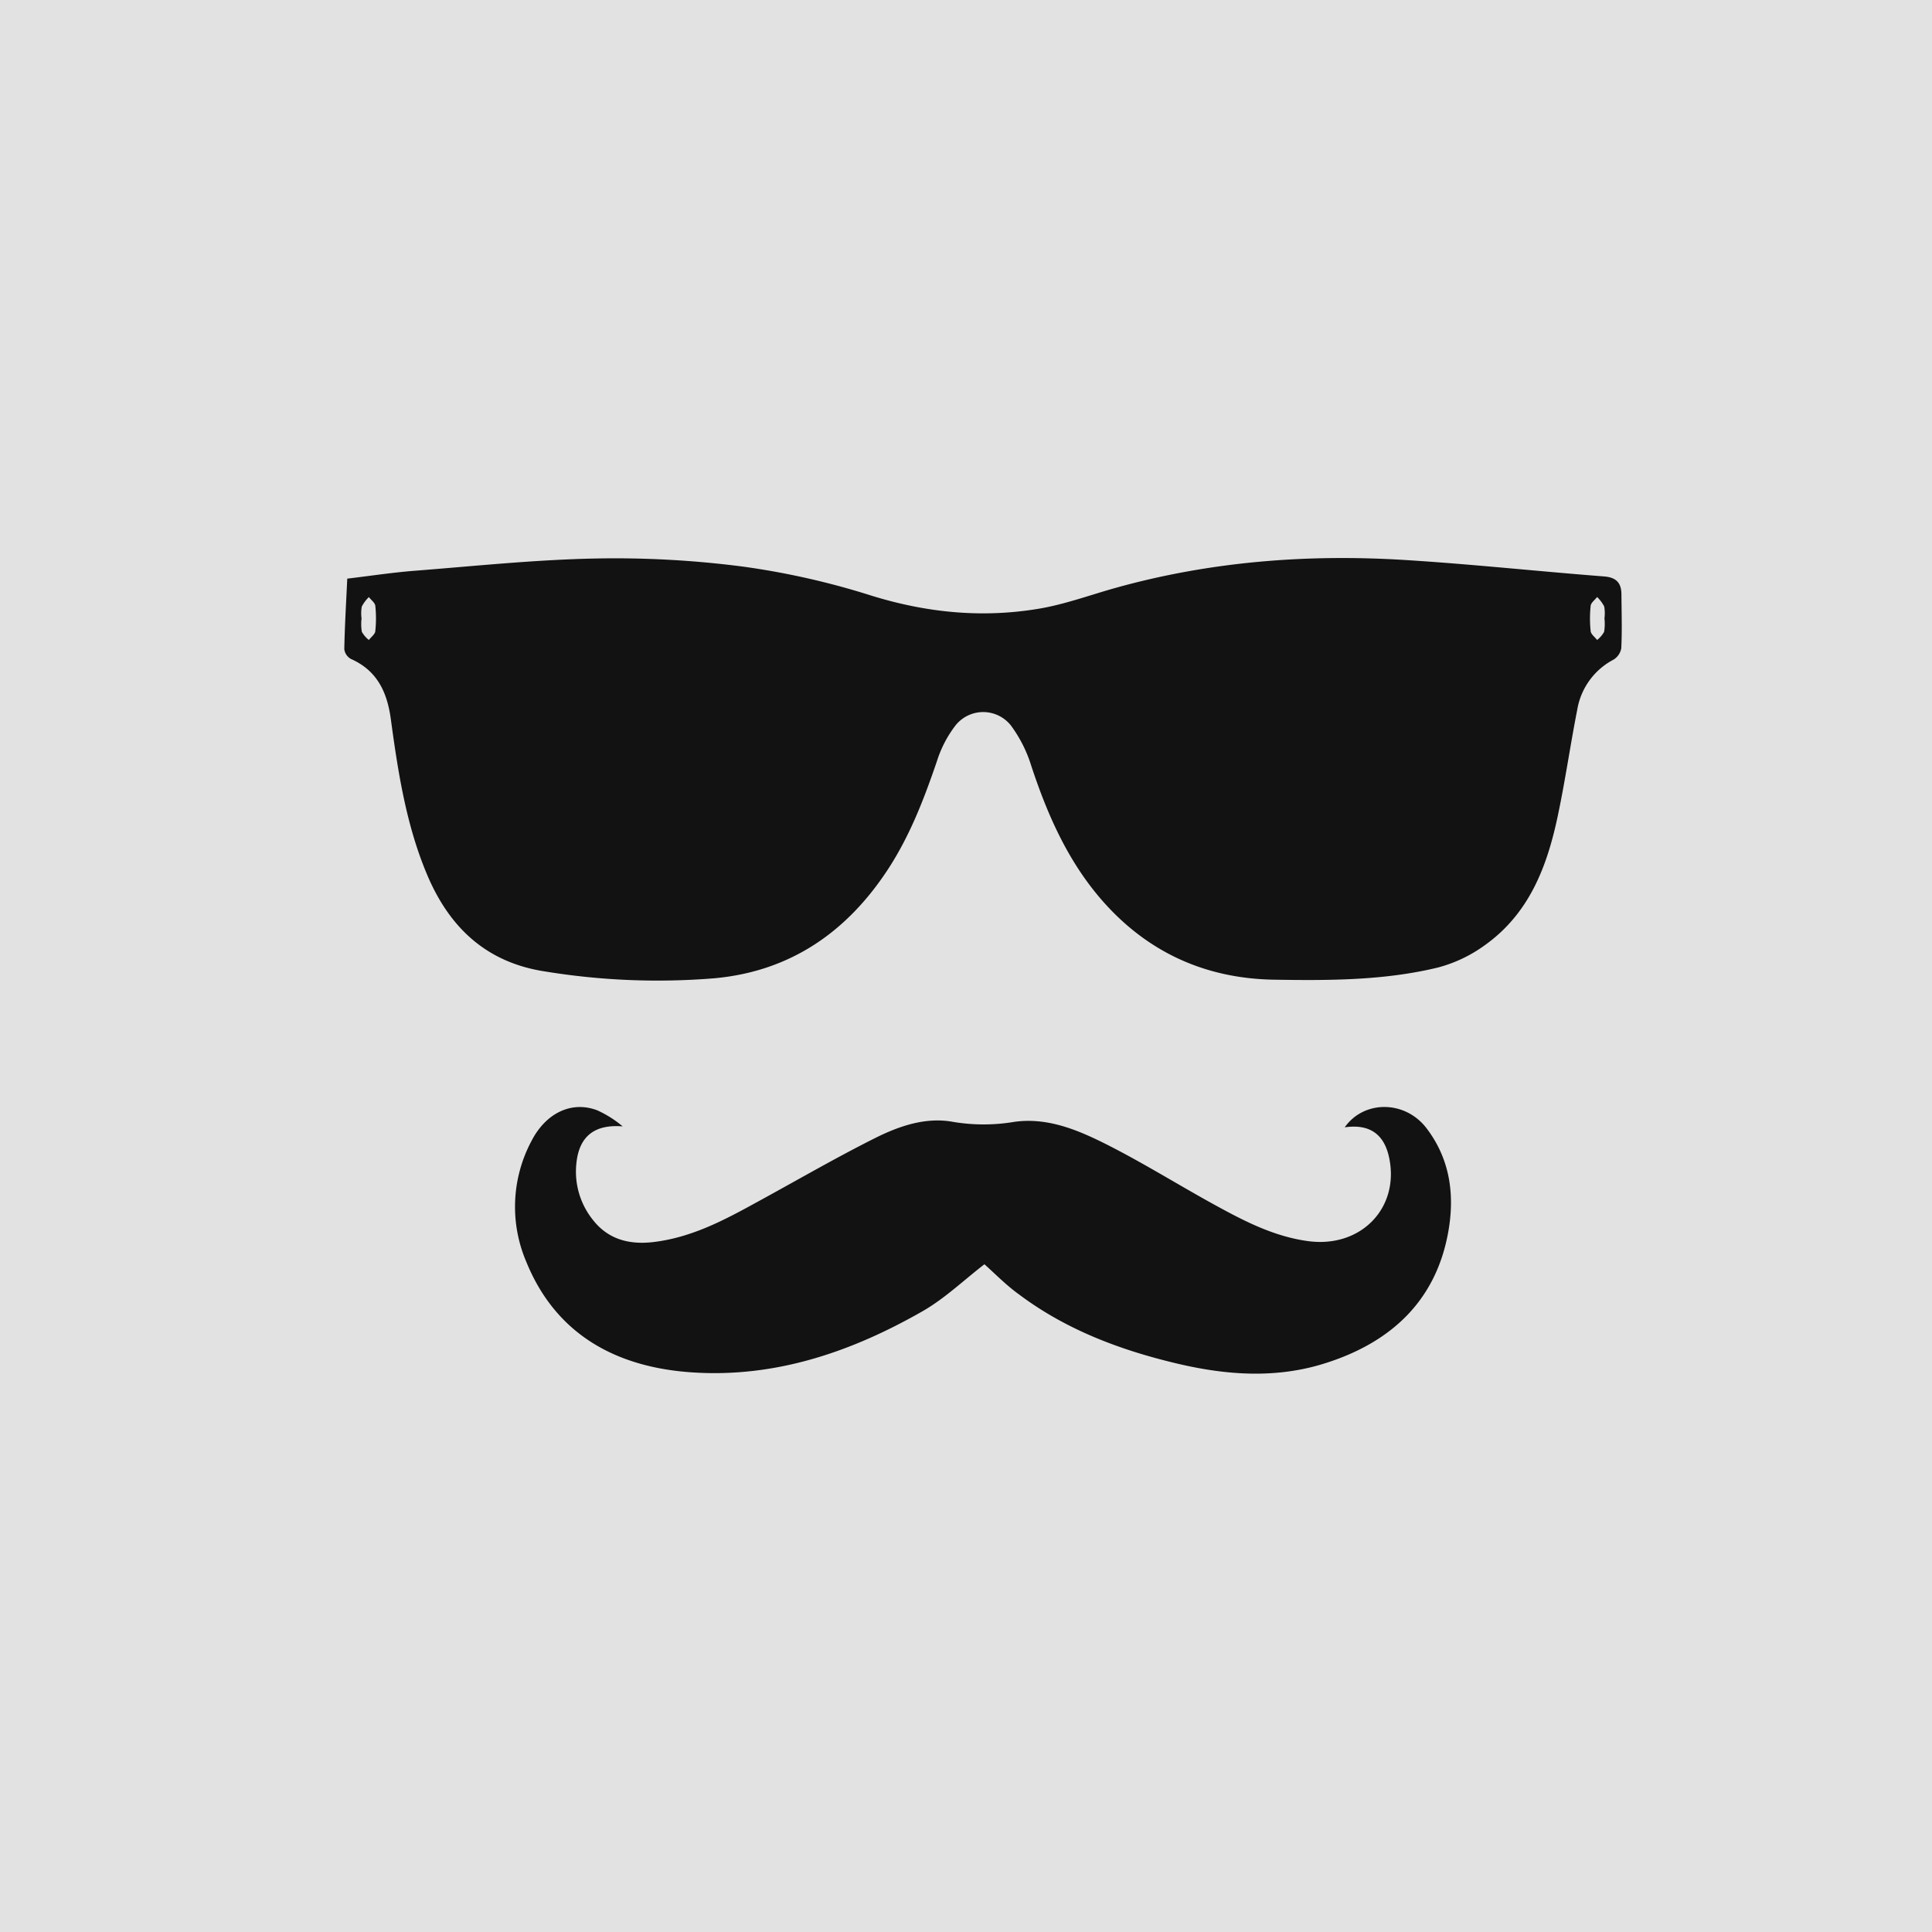 <svg id="Layer_1" data-name="Layer 1" xmlns="http://www.w3.org/2000/svg" viewBox="0 0 455.82 455.82"><defs><style>.cls-1{fill:#e2e2e2;}.cls-2{fill:#121212;}</style></defs><title>GryBlk</title><rect class="cls-1" width="455.82" height="455.82"/><path class="cls-2" d="M1010.16,341c-4.89,3.76-9.37,8.1-14.67,11.12-16.66,9.51-34.57,15.7-54.29,14.39-18.22-1.21-32.26-9.17-39.13-26.09a33,33,0,0,1,1.23-28.52c3.41-6.63,9.5-9.51,15.51-7.22a25.73,25.73,0,0,1,6,3.79c-6.56-.53-10.24,2.27-10.91,8.61a18.19,18.19,0,0,0,3.9,13.47c3.5,4.48,8.37,5.85,14,5.24,8.94-1,16.6-5,24.22-9.19,9.45-5.14,18.74-10.56,28.36-15.38,5.63-2.82,11.92-5,18.35-3.82a43.48,43.48,0,0,0,14.48,0c8.35-1.17,15.94,2.33,23.09,6,7.86,4.06,15.39,8.71,23.12,13,7.26,4,14.62,8,23.1,9.14,12.49,1.69,21.65-7.86,19.11-19.74-1.19-5.57-4.67-7.94-10.47-7.11,4.56-6.46,14.26-6.41,19.32.24,5.56,7.3,6.64,15.69,5.14,24.27-2.85,16.27-13.4,26.3-29.41,31.26-11.29,3.5-22.75,2.72-34.11.08-13.63-3.18-26.53-8-37.71-16.37C1015.35,346,1012.69,343.26,1010.16,341Z" transform="translate(-777.9 -42.72)"/><path class="cls-2" d="M1160.45,183.06c0-2.61-1-4.1-4.1-4.34-15.73-1.22-31.43-2.92-47.17-3.89-23-1.41-45.78.38-68,6.57-6.18,1.72-12.27,4-18.58,5-13.26,2.16-26.25.84-39.17-3.17a181.77,181.77,0,0,0-30.24-6.83,234.13,234.13,0,0,0-34.8-1.91c-14.23.28-28.44,1.78-42.64,2.89-5.33.42-10.62,1.23-15.92,1.86-0.28,6-.6,11.32-0.7,16.67a3.09,3.09,0,0,0,1.59,2.29c6.36,2.82,8.56,8.11,9.39,14.19,1.7,12.5,3.62,25,8.57,36.72,5.07,12,13.56,20.64,27.83,22.81a164.64,164.64,0,0,0,40,1.6c18.08-1.67,31.31-11.1,40.85-25.64,5.24-8,8.57-16.73,11.61-25.63a27.21,27.21,0,0,1,4.35-8.36,8.34,8.34,0,0,1,13.09,0,31.79,31.79,0,0,1,4.8,9.52c3.81,11.51,8.61,22.5,16.8,31.85,10.55,12,24.08,18.33,40.49,18.6,13,0.21,26,.19,38.61-2.86a33.2,33.2,0,0,0,11-5.2c10.55-7.47,14.74-18.53,17.25-30.26,1.8-8.41,3-16.93,4.66-25.37a16.38,16.38,0,0,1,8.52-11.8,3.92,3.92,0,0,0,1.87-2.71C1160.62,191.49,1160.48,187.28,1160.45,183.06Zm-294,8.58c-0.08.73-1,1.38-1.52,2.07a6.49,6.49,0,0,1-1.66-1.93,11.38,11.38,0,0,1-.07-3.14h0a9.14,9.14,0,0,1,.06-2.82,8.87,8.87,0,0,1,1.67-2.23c0.53,0.69,1.44,1.34,1.52,2.07A28.07,28.07,0,0,1,866.44,191.65Zm289.92,0.14a6.49,6.49,0,0,1-1.66,1.93c-0.53-.69-1.44-1.34-1.52-2.07a28.07,28.07,0,0,1,0-6c0.08-.73,1-1.38,1.52-2.07a8.87,8.87,0,0,1,1.67,2.23,9.14,9.14,0,0,1,.06,2.82h0A11.38,11.38,0,0,1,1156.36,191.78Z" transform="translate(-777.9 -42.72)"/></svg>